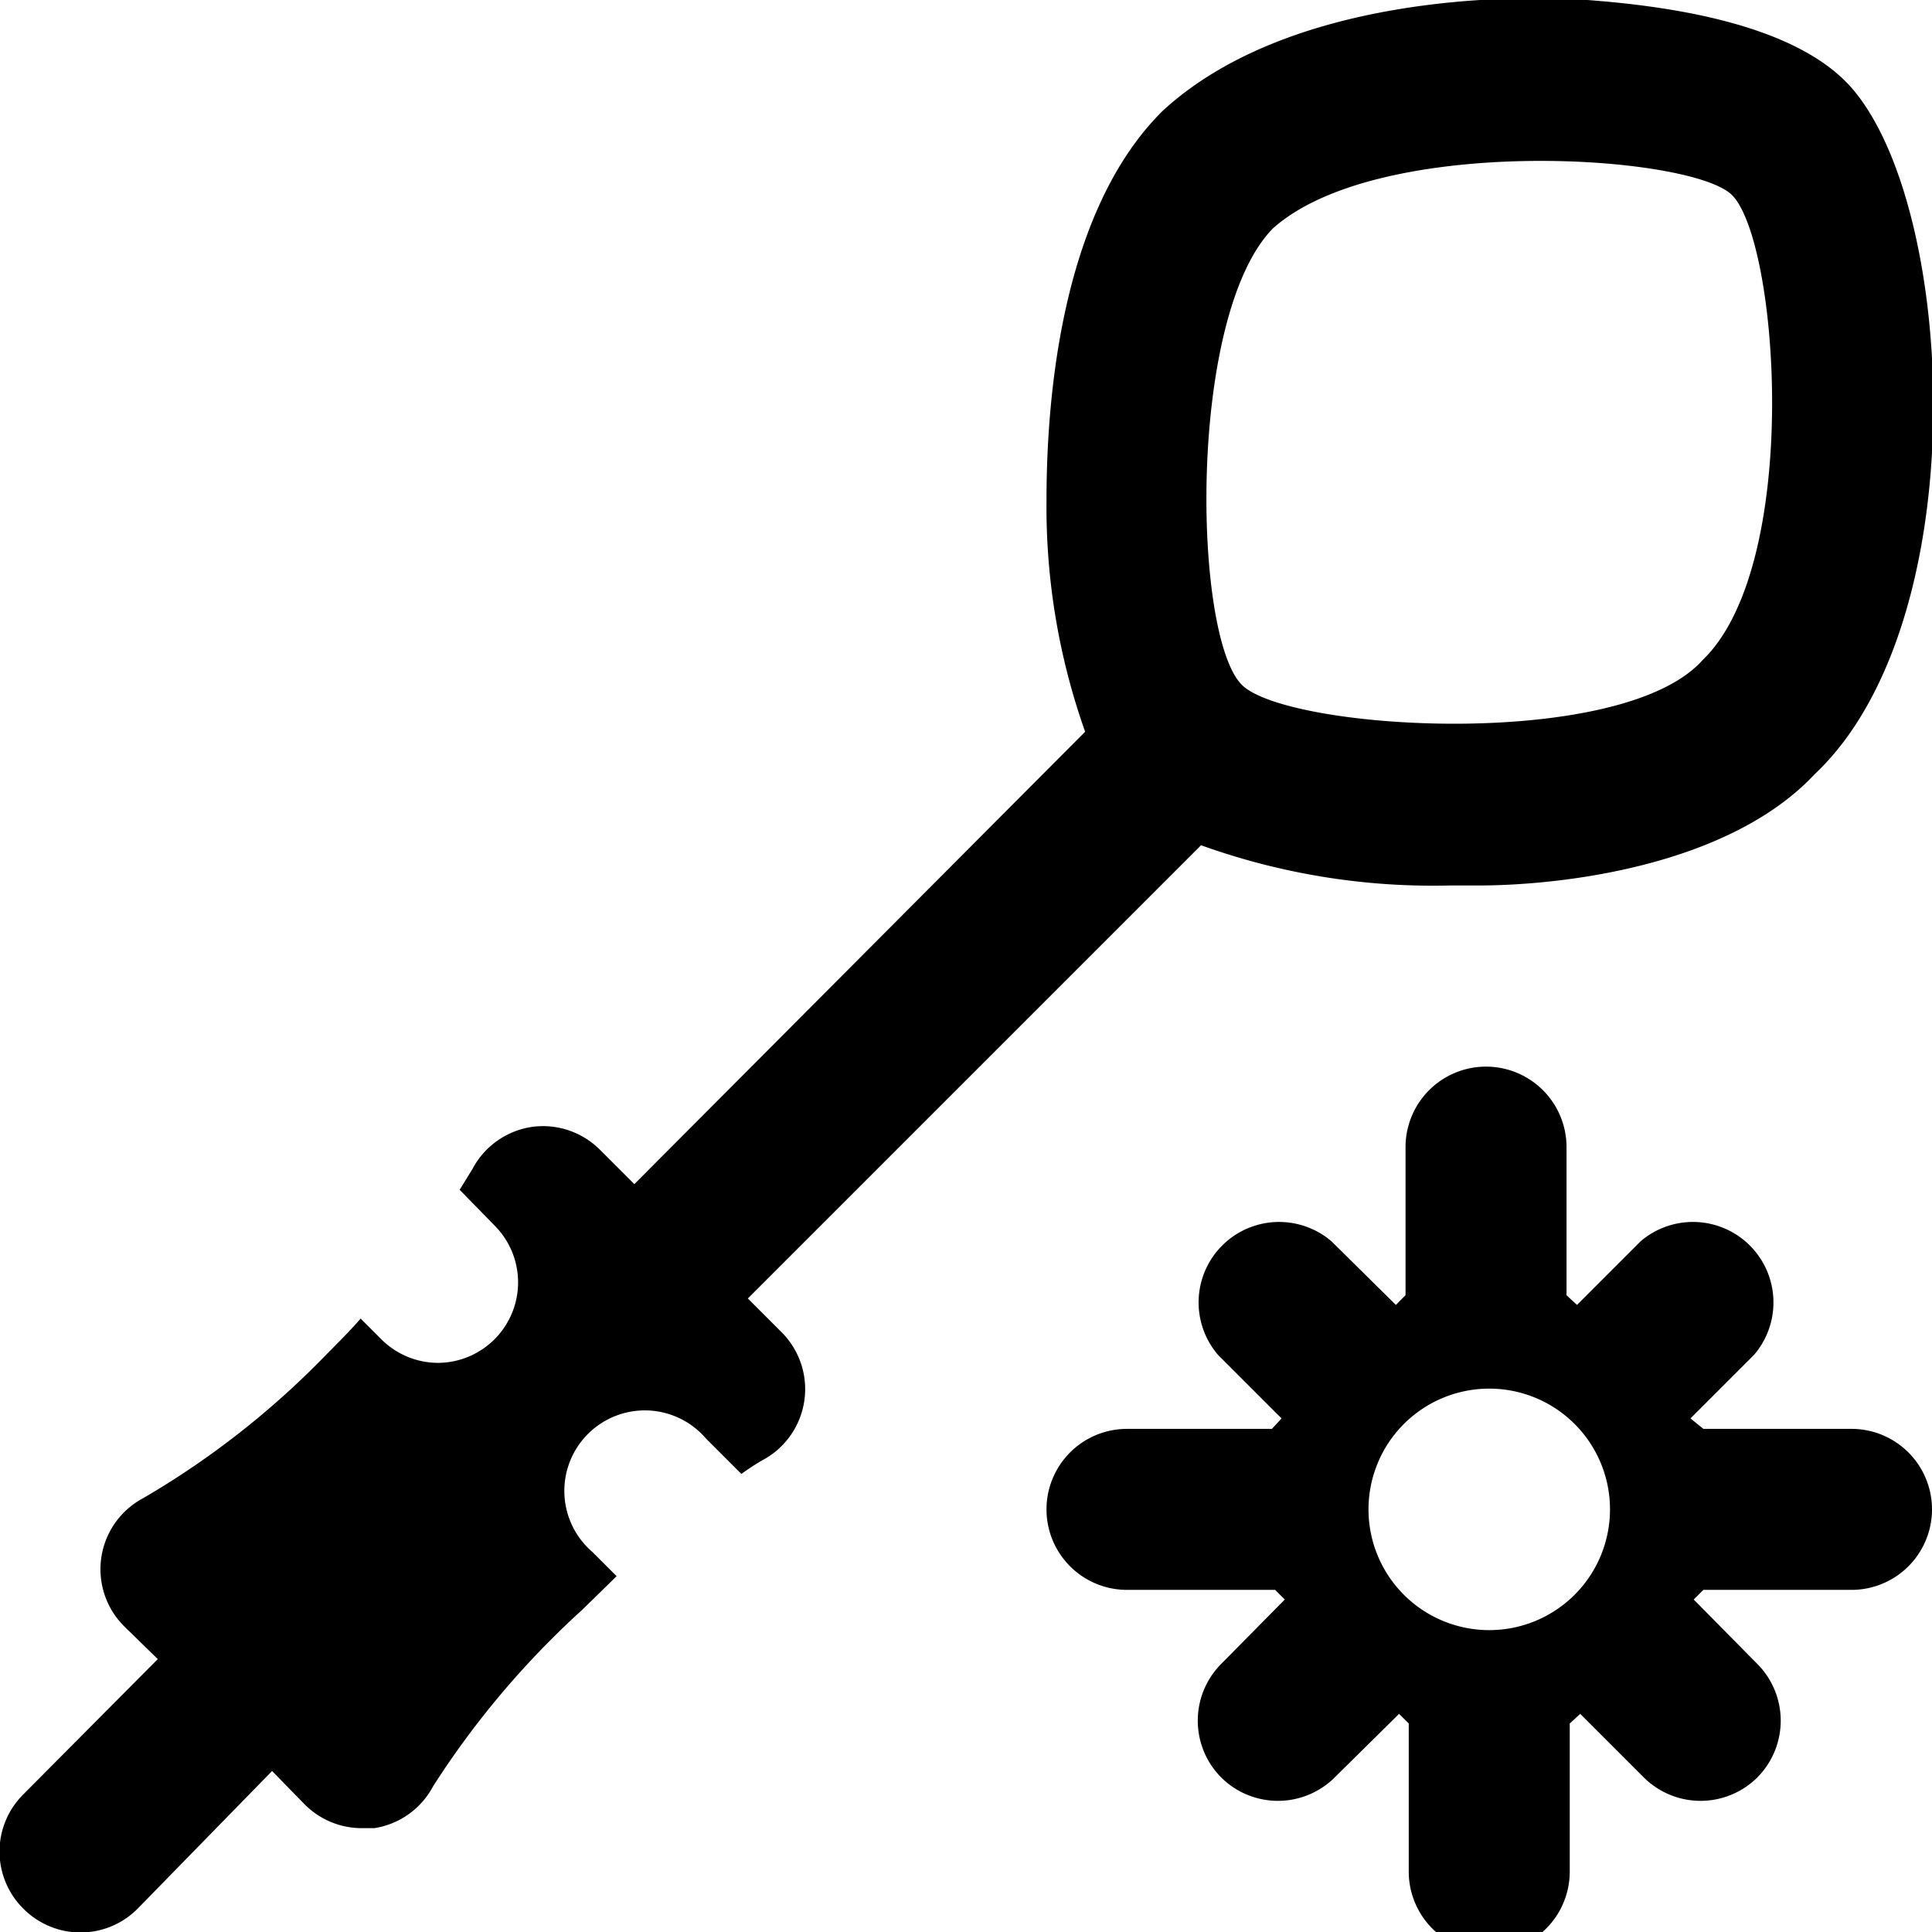 <svg xmlns="http://www.w3.org/2000/svg" width="24" height="24" viewBox="0 0 24 24"><path d="M23,1.09C22.28.27,20.64.07,19.72,0S16-.06,14.44,1.38l0,0C13.11,2.7,13,5.21,13,6.22a8.35,8.35,0,0,0,.48,2.87L7.88,14.71l-.42-.42A1,1,0,0,0,6.6,14a1,1,0,0,0-.73.52l-.16.26.43.44a1,1,0,0,1-.7,1.71,1,1,0,0,1-.71-.3l-.25-.25c-.13.15-.27.29-.41.43a10.58,10.58,0,0,1-2.29,1.8,1,1,0,0,0-.24,1.59l.42.41L.29,22.29a1,1,0,0,0,0,1.42,1,1,0,0,0,1.42,0L3.38,22l.41.42a1,1,0,0,0,.71.29h.15a1,1,0,0,0,.73-.52A10.88,10.88,0,0,1,7.23,20l.43-.42-.3-.3a1,1,0,1,1,1.41-1.41l.44.44a2.85,2.85,0,0,1,.26-.17,1,1,0,0,0,.24-1.59l-.42-.42,5.63-5.63A8.5,8.5,0,0,0,18,11h.35c1.11,0,3.14-.26,4.19-1.38C24.55,7.73,24.31,2.59,23,1.09ZM21.15,8.2c-1,1.12-5.09.88-5.71.32s-.7-4.58.37-5.68c1.29-1.16,5.08-.93,5.68-.44S22.4,7,21.15,8.2ZM23,17.75H21.16L21,17.62l.79-.79a1,1,0,0,0-1.41-1.41l-.79.79-.13-.12V14.25a1,1,0,0,0-2,0v1.84l-.12.12-.8-.79a1,1,0,0,0-1.41,1.41l.79.79-.12.13H14a1,1,0,0,0,0,2h1.84l.12.12-.79.8a1,1,0,0,0,0,1.41,1,1,0,0,0,1.41,0l.8-.79.12.12v1.84a1,1,0,0,0,2,0V21.41l.13-.12.79.79a1,1,0,0,0,1.41,0,1,1,0,0,0,0-1.41l-.79-.8.12-.12H23a1,1,0,0,0,0-2Zm-4.5,2.5a1.5,1.5,0,1,1,1.5-1.5A1.5,1.5,0,0,1,18.5,20.25Z"/></svg>